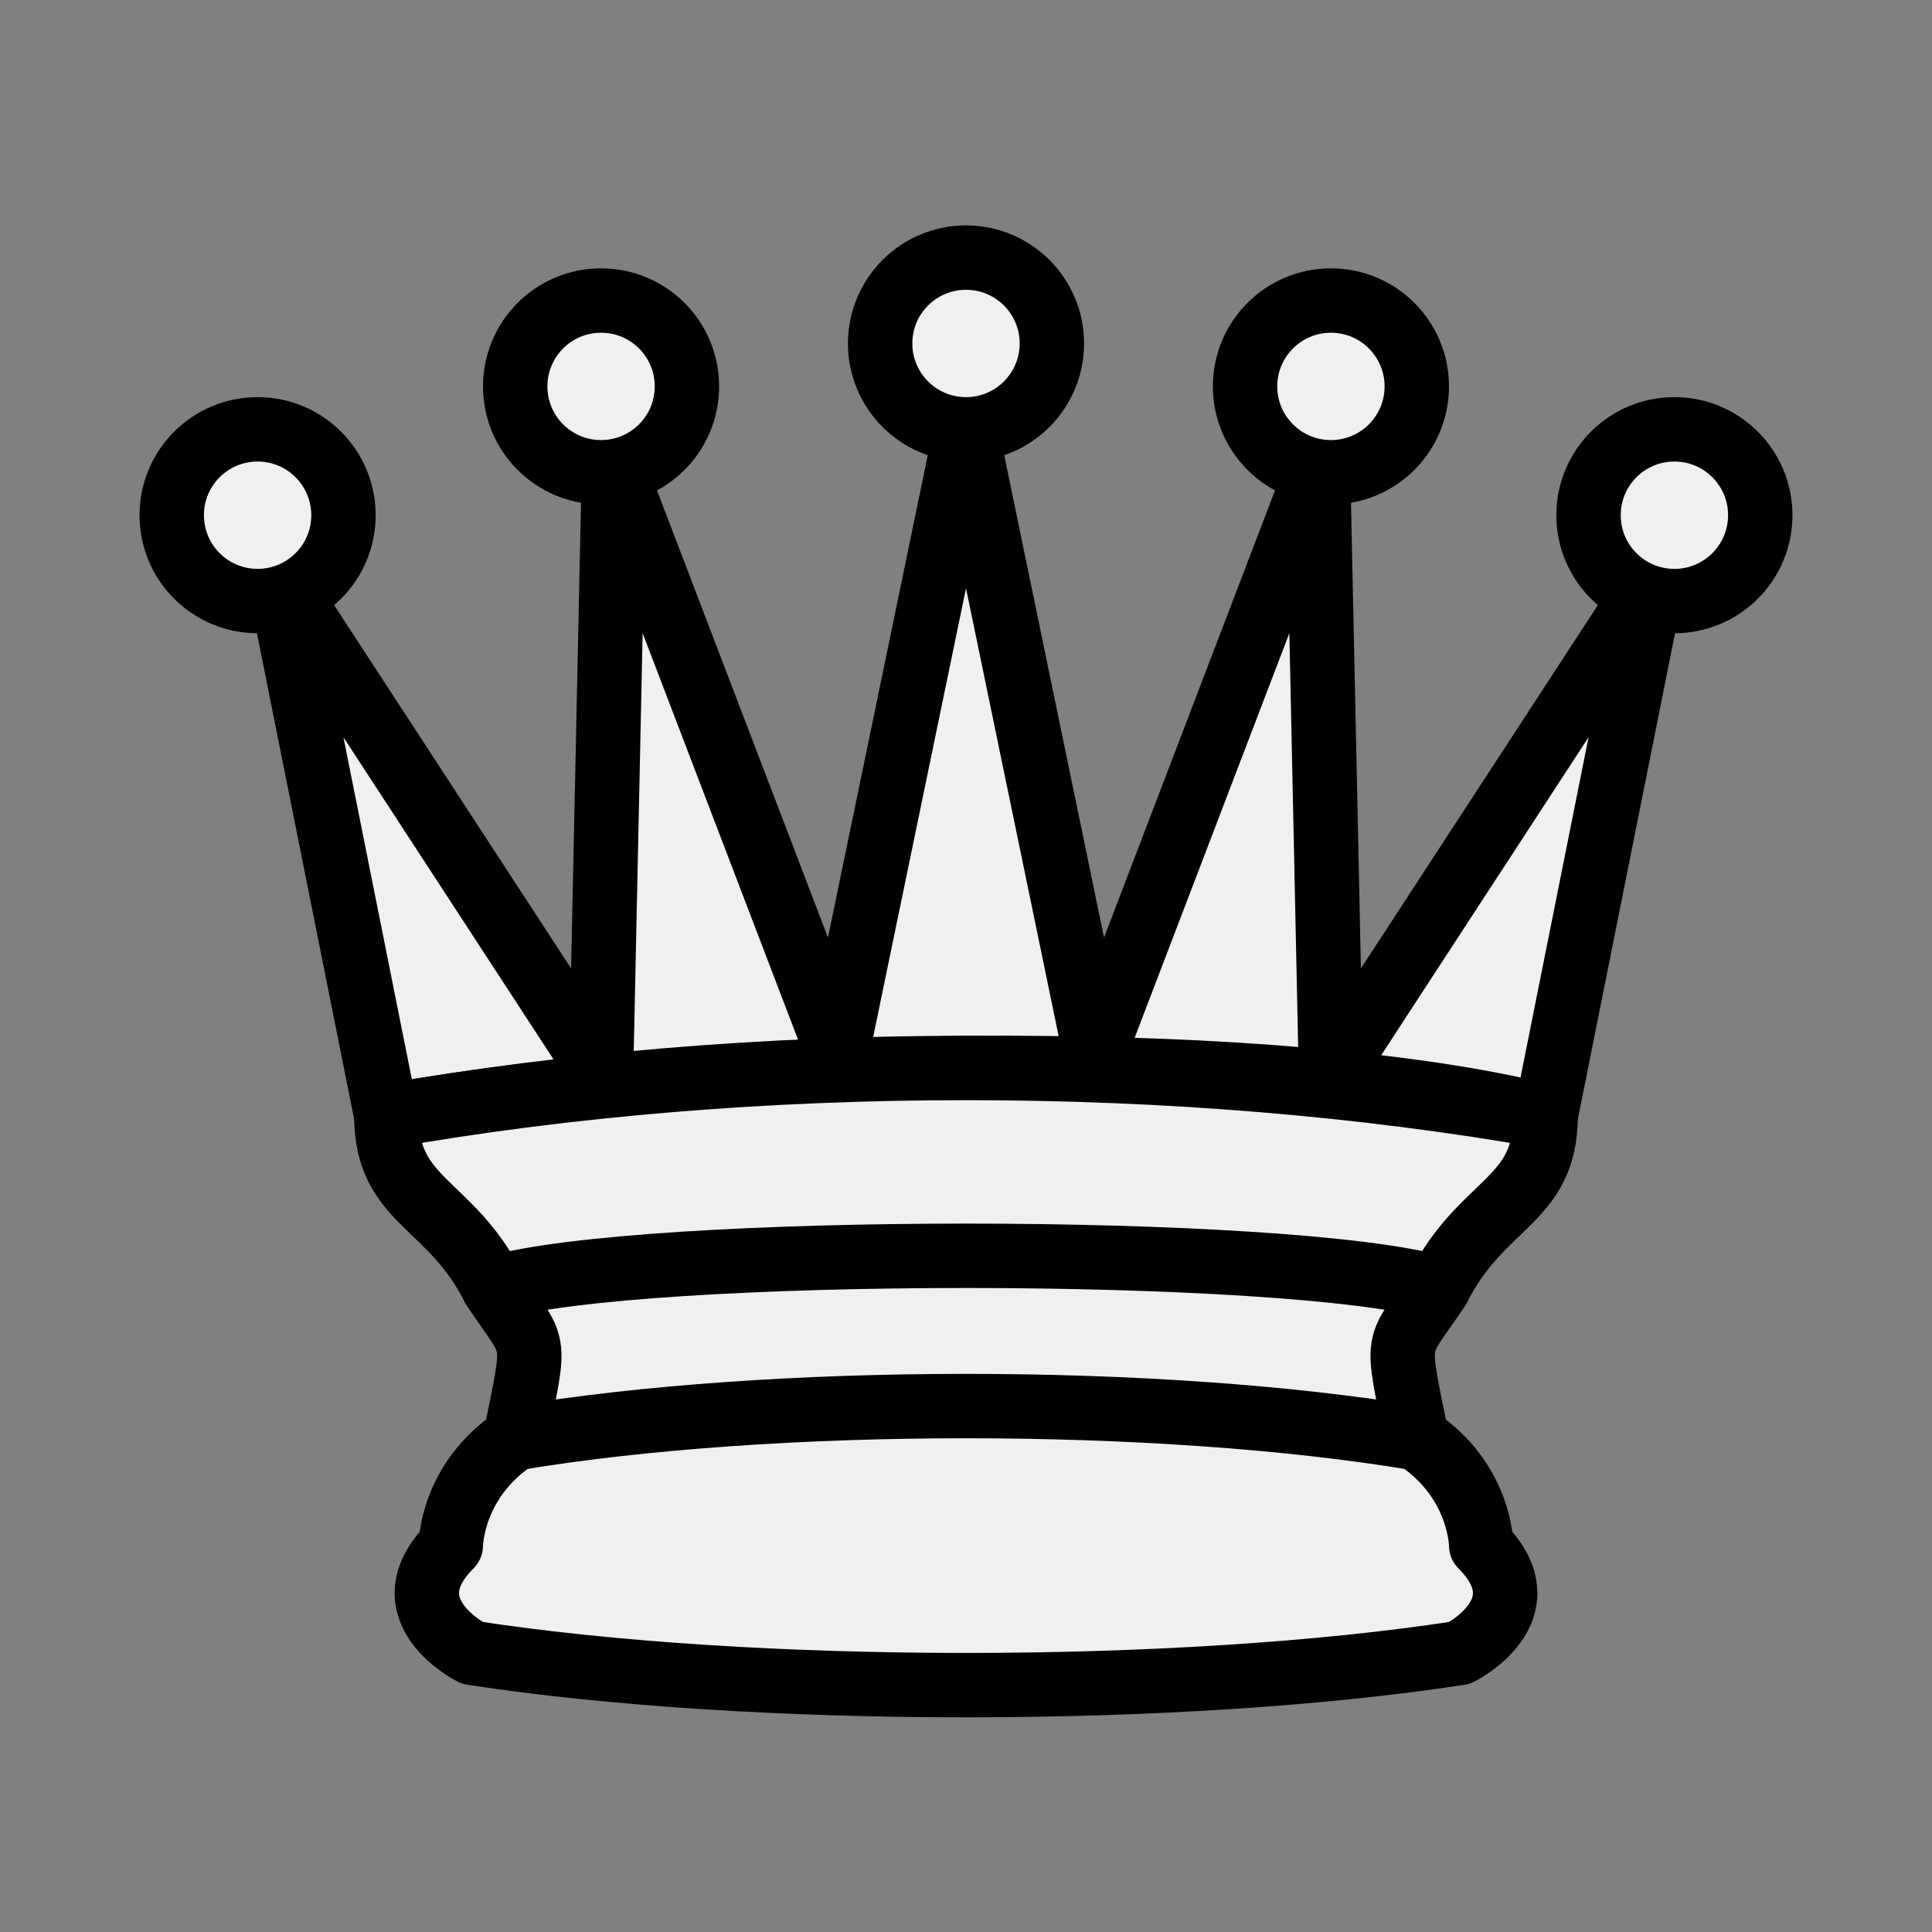 <svg xmlns="http://www.w3.org/2000/svg" version="1.1" width="128" height="128" viewBox="0 0 45 45">
	<rect x="0" y="0" width="45" height="45" fill="#808080" stroke="none"/>
	<!-- alap -->
	<g fill="rgb(240,240,240)" stroke="#000" stroke-width="1.5" stroke-linejoin="round">
		<!-- csápok -->
		<path d="M 9,26 C 17.5,24.5 30,24.5 36,26 L 38.5,13.5 L 31,25 L 30.7,10.9 L 25.5,24.5 L 22.5,10 L 19.5,24.5 L 14.3,10.9 L 14,25 L 6.5,13.5 L 9,26 Z"/>
		<!-- bojtok -->
		<circle cx="6"    cy="12" r="2"/>
		<circle cx="14"   cy="9"  r="2"/>
		<circle cx="22.5" cy="8"  r="2"/>
		<circle cx="31"   cy="9"  r="2"/>
		<circle cx="39"   cy="12" r="2"/>
		<!-- test -->
		<path d="M 9,26 C 9,28 10.5,28 11.5,30 C 12.5,31.5 12.5,31 12,33.5 C 10.5,34.5 10.5,36 10.5,36 C 9,37.5 11,38.5 11,38.5 C 17.5,39.5 27.5,39.5 34,38.5 C 34,38.5 36,37.5 34.5,36 C 34.5,36 34.5,34.5 33,33.5 C 32.5,31 32.5,31.5 33.5,30 C 34.5,28 36,28 36,26 C 27.5,24.5 17.5,24.5 9,26 Z"/>
	</g>
	<!-- vonalak -->
	<g fill="none" stroke="#000" stroke-width="1.5" stroke-linecap="round">
		<path d="M 11.5,30 C 15,29 30,29 33.5,30"/>
		<path d="M 12,33.5 C 18,32.5 27,32.5 33,33.5"/>
	</g>
</svg>
